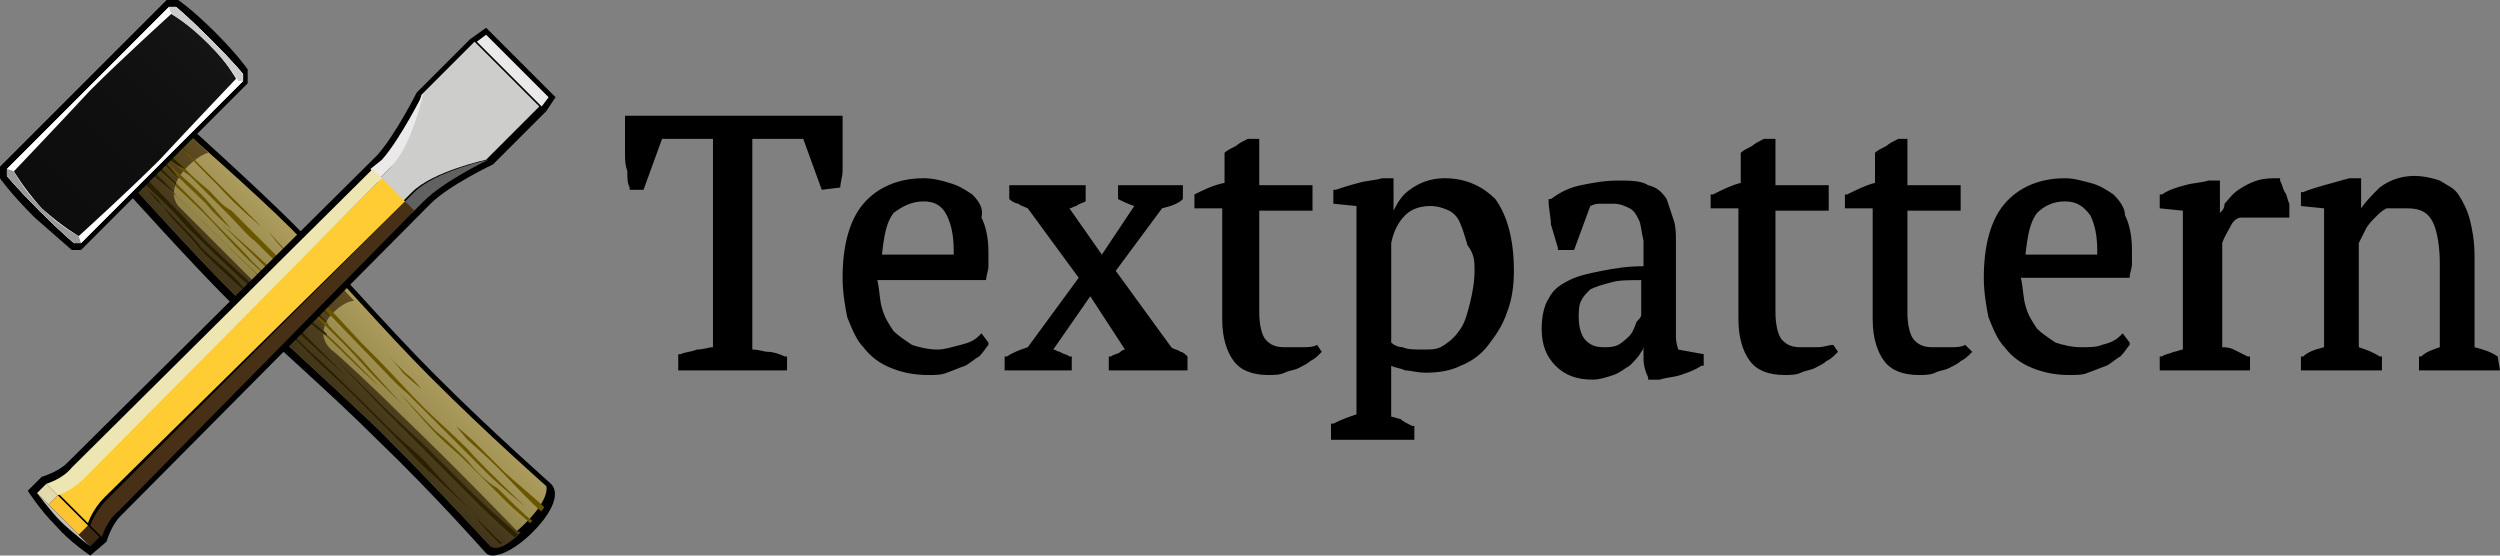 <svg viewBox="0 0 108 24" width="108" height="24" xmlns="http://www.w3.org/2000/svg"><rect x="0" y="0" width="108" height="24" fill="#808080" stroke="none"/><linearGradient id="a" gradientTransform="matrix(1 0 0 -1 0 23.89)" gradientUnits="userSpaceOnUse" x1="11.786" x2="17.72" y1="6.163" y2="12.098"><stop offset=".125" stop-color="#7b6c35"/><stop offset=".875" stop-color="#b9aa69"/></linearGradient><linearGradient id="b" gradientTransform="matrix(1 0 0 -1 0 23.89)" gradientUnits="userSpaceOnUse" x1="11.782" x2="17.617" y1="6.164" y2="12"><stop offset="0" stop-color="#2b2414"/><stop offset=".75" stop-color="#624e22"/></linearGradient><linearGradient id="c" gradientTransform="matrix(1 0 0 -1 0 23.89)" gradientUnits="userSpaceOnUse" x1="16.443" x2="12.361" y1="10.831" y2="6.748"><stop offset=".5" stop-color="#2d2400"/><stop offset=".875" stop-color="#211700"/></linearGradient><linearGradient id="d" gradientTransform="matrix(1 0 0 -1 0 23.89)" gradientUnits="userSpaceOnUse" x1="8.533" x2="15.763" y1="15.353" y2="8.123"><stop offset="0" stop-color="#fff"/><stop offset="1" stop-color="#666"/></linearGradient><linearGradient id="e" gradientTransform="matrix(1 0 0 -1 0 23.89)" gradientUnits="userSpaceOnUse" x1="-2.684" x2="13.419" y1="10.405" y2="26.509"><stop offset="0" stop-color="#0a0a0a"/><stop offset=".5" stop-color="#0f0f0f"/><stop offset="1" stop-color="#1a1a1a"/></linearGradient><linearGradient id="f" gradientTransform="matrix(1 0 0 -1 0 23.89)" gradientUnits="userSpaceOnUse" x1="4.96" x2="12.19" y1="11.779" y2="4.549"><stop offset="0" stop-color="#999"/><stop offset="1" stop-color="#1a1a1a"/></linearGradient><linearGradient id="g" gradientTransform="matrix(1 0 0 -1 0 23.89)" gradientUnits="userSpaceOnUse" x1="12.109" x2="19.339" y1="18.93" y2="11.7"><stop offset="0" stop-color="#ccc"/><stop offset="1" stop-color="#333"/></linearGradient><linearGradient id="h" gradientTransform="matrix(1 0 0 -1 0 23.89)" gradientUnits="userSpaceOnUse" x1="37.001" x2="52.55" y1="18.589" y2="18.589"><stop offset=".125" stop-color="#cdcdcb"/><stop offset=".875" stop-color="#a09ea1"/></linearGradient><path d="m23 23c-.8.8-1.7 1.2-2 .9-.1-.1 0 0 0 0-.1-.1-2.2-2.5-4.7-4.9-2.2-2.2-4.9-4.5-6.5-6.1s-4.3-4.6-4.3-4.6l-.3-.4 1.3-1.4 1.4-1.3.2.2s3 2.7 4.6 4.3 3.9 4.3 6.1 6.5c2.5 2.5 4.9 4.6 5 4.7.4.4.1 1.2-.8 2.1z"/><path d="m12.6 9.9c-1.6-1.6-4.7-4.3-4.7-4.3l-1.2 1.1-1.1 1.2s2.7 3 4.3 4.6 4.2 3.9 6.5 6.1c2.5 2.5 4.7 4.9 4.7 4.9s.5.2 1.6-.9.9-1.6.9-1.6-2.5-2.2-5-4.7c-2.1-2.1-4.4-4.8-6-6.4z" fill="url(#a)"/><path d="m22.5 23c-.1 0-.2-.1-.3-.2s-2.4-2.5-4.9-4.9c-.9-.9-2.7-2.6-3-2.8-.4-.4-.4-.8-.2-1.2s.8-.9 1.2-.9l-1.1-1.2c-1.1.6-2.3 1.3-2.5 1.1-.9-.9-3.1-3.1-4-4-.3-.4-.2-.8 0-1.2.3-.5.9-1 1.3-1.1-.6-.6-1.1-1-1.1-1l-1.2 1.1-1.1 1.2s2.7 3 4.3 4.6 4.2 3.9 6.5 6.1c2.5 2.5 4.7 4.9 4.7 4.9.1.2.5.4 1.4-.5z" fill="url(#b)"/><path d="m18.2 16.8s-.3-.4-.7-.7c-.4-.4-.8-.8-.8-.8s.5.5.7.8c.2.2.8.7.8.7zm-5.7-5.8-.9-1s.5.7.9 1c.2.4.4.3 0 0zm-.8 1.4c-.6-.6-1.5-1.4-3-2.9-1.2-1.1-2.1-2-2.4-2.3.4.4 2.1 2 3.1 3 1.1 1.1 2.9 2.8 3.4 3.2s1.4 1.2 2.1 1.9 1.5 1.4 1.5 1.4-1.2-1.2-1.8-1.8-2.2-1.9-2.9-2.5zm-.4-2.6-1.8-1.8-2-2c.2.3 1.1 1.2 1.9 2 .9 1 1.9 1.8 1.9 1.8zm-2.2-1.3.8.8c.3.3.9 1 1.1 1.1.6.6 1 1 1.8 1.7.7.7 2.5 2.6 2.9 3 .6.6 1.4 1.5 1.9 1.9l1.9 1.9 1.6 1.6c.4.4 1.6 1.4 1.6 1.4s-1.9-1.8-2.5-2.5c-.7-.7-1.5-1.4-1.9-1.8-.6-.6-1.5-1.6-2-2.1s-.6-.6-.7-.7-1.1-1.2-1.4-1.5-2.7-2.7-3.1-3.1-.9-.9-1.1-1.1c-.4-.2-.7-.6-.9-.8s-.6-.5-.8-.7-.8-.8-1.2-1.2l-.2.1c.6.6 1 .9 1.3 1.1zm1.4 2.5c.5.5 2.4 2.2 2.4 2.2s-1.3-1.2-2-1.9c-.6-.7-1.5-1.5-2.2-2.3-.7-.7-1.8-1.8-2.1-2.1l-.1.1c.4.4 1.9 1.8 2.3 2.2.5.5 1.3 1.4 1.7 1.8zm9.7 8.9c-.5-.5-.9-.9-1.4-1.3-.4-.4-1.6-1.7-1.6-1.7s1.2 1.4 1.7 1.9.8.7 1.3 1.2 1.4 1.4 1.7 1.7.8.7 1 .9c0 0 0 0 .1-.1-.3-.2-1.1-1-1.5-1.4-.5-.3-.9-.7-1.3-1.2zm1.6.5c-.3-.3-1.1-1.1-1.3-1.3s-.8-.7-.8-.7.4.5.5.6.8.7 1.3 1.2c.4.4 1.5 1.6 1.9 1.9 0-.1.1-.1.1-.2-.3-.3-1.5-1.3-1.7-1.5zm-11.8-10.5c-.5-.6-1.1-1.3-1.3-1.5-.5-.5-1.5-1.4-1.9-1.7h-.1c.4.4 1.5 1.4 2.2 2.1.4.5 1.1 1.1 1.1 1.1zm-.4-.2c.6.6 4.7 4.6 5.2 5.1s1.1 1.2 1.4 1.5 1.2 1.2 1.2 1.2-1.2-1.3-1.8-2c-.7-.7-2.3-2.4-3.1-3.1-.5-.6-2.9-2.7-2.9-2.7z" fill="#6b5600"/><path d="m16.3 18c-.8-.8-2.2-2.2-2.9-2.8-.1-.1-1.4-1.4-1.7-1.6-.3-.3-2.7-2.4-3.1-2.9s-.9-1-1.1-1.2-.5-.7-.7-.9-.5-.5-.8-.7c-.1-.1-.1-.1-.1-.2s.1.1.2.2c.3.3.6.7.7.8.2.1.6.6.9.9s.9.9 1 1.1c.6.6 1.1.9 1.8 1.7l2.8 2.8c.6.6 1.5 1.4 1.9 1.8l1.9 1.9c.5.5 1.1 1.2 1.6 1.6.4.4 1.6 1.5 1.6 1.5-1.8-1.8-1.7-1.9-2.4-2.5-.6-.5-1.2-1.1-1.6-1.5zm4 3.2c-.6-.6-1.1-1.1-1.7-1.7s-1.4-1.3-2-1.9-2.2-2.2-2.2-2.2 1.6 1.7 2.2 2.3l1.9 1.9 2.3 2.3c.4.4 1.4 1.3 1.4 1.3l.2-.1s-1.2-1-2.1-1.9zm-12.4-11.6c.5.6 3.9 3.7 4.4 4.2s2.7 2.5 2.7 2.5-1.5-1.5-2.2-2.2c-.7-.8-3.4-3.1-4.2-4s-2.3-2.4-2.3-2.4l-.1.2s1.2 1.1 1.7 1.7zm13.4 13.5c-.4-.4-.8-.8-.8-.8s.5.6.7.8l.4.4s.1 0 .1-.1c0 .1-.1 0-.4-.3zm-8.8-10.3.4.3zm1.6 1.7v-.1c-.5-.4-1.2-1-1.7-1.5 0 0 0 0-.1 0 .2.2.4.3.5.4.2.3.7.8 1.3 1.2zm.1-.5-1.3-1.3-.1.1c.5.4.9.9 1.4 1.2-.1.1-.1 0 0 0zm-5.8-7.1-.9-.9c.1.2.5.5.9.9zm5.9 6.8c-.2-.2-.3-.3-.4-.4s-.4-.4-.8-.8c0 0 0 0-.1 0 .5.4.9.9 1.3 1.2zm-6.7-5.8-1-1-.1.1 1.1 1s0 0 0-.1zm.4-.6c-.3-.3-.7-.6-.9-.9l-.2.1c.5.5.8.7 1.1.8-.1.1 0 0 0 0zm-.5 1c-.5-.6-.9-.9-1.1-1.1l-.1.1c.2.2.7.6 1.3 1.1-.1 0-.1-.1-.1-.1zm.2-.6c0-.1.1-.1 0 0-.3-.5-.7-.8-.9-1 .1.2.5.6.9 1z" fill="url(#c)"/><path d="m7.7 0s.6.4 1.6 1.4 1.4 1.6 1.4 1.6v.6l-7.2 7.2h-.4s-.8-.7-1.6-1.4c-1.1-1.1-1.5-1.7-1.5-1.7v-.5l7.2-7.2z"/><path d="m7.6.3h-.3l-7 7v.3s.4.5 1.4 1.5 1.5 1.4 1.5 1.4h.3l7-7v-.3s-.4-.5-1.4-1.5-1.5-1.4-1.5-1.4z" fill="url(#d)"/><path d="m7.6.3h-.3l-7 7v.3s.4.5 1.4 1.5 1.5 1.4 1.5 1.4h.3l7-7v-.3s-.4-.5-1.4-1.5-1.5-1.4-1.5-1.4z" fill="url(#d)"/><path d="m10.2 3.4s-2 2.1-3.3 3.5c-1.4 1.4-3.5 3.3-3.5 3.3s-.7-.4-1.6-1.2c-.8-.9-1.2-1.6-1.2-1.6s2-2.1 3.3-3.5c1.4-1.4 3.5-3.3 3.5-3.3s.7.4 1.6 1.2c.8.9 1.2 1.6 1.2 1.6z" fill="url(#e)"/><path d="m3.4 10.2s-.8-.4-1.6-1.2-1.2-1.6-1.2-1.6l-.3-.1v.3s.4.5 1.4 1.5 1.5 1.4 1.5 1.4h.3z" fill="url(#f)"/><path d="m10.5 3.5v-.3s-.4-.5-1.4-1.5-1.5-1.4-1.5-1.4h-.3l.1.3s.7.4 1.6 1.3 1.3 1.6 1.3 1.6z" fill="url(#g)"/><path d="m2.4 22.7c-.7-.7-1.2-1.5-1.2-1.5l.6-.6s.7-.2 1.1-.6l13.4-13.3c.8-.9 1.7-2.7 1.7-2.7l2.3-2.3.7-.5 3 3-.4.6-2.3 2.3s-1.9.9-2.7 1.7l-13.4 13.5c-.4.4-.6 1.1-.6 1.1l-.7.6s-.9-.6-1.5-1.3z"/><path d="m20.5 1.8-2.3 2.3s-.5 2.3-1.4 3.2l-.5.5 1 1 .5-.5c.9-.9 3.2-1.4 3.2-1.4l2.3-2.3z" fill="url(#h)"/><path d="m17.4 8.8.4.4.5-.5c.9-.9 2.8-1.8 2.8-1.8s-2.3.5-3.2 1.4z" fill="#616161"/><path d="m16 7.3.4.4.5-.5c.9-.9 1.4-3.2 1.4-3.2s-1 2-1.8 2.9z" fill="#ebe9e9"/><path d="m16.5 7.7-12.9 12.9c-.5.5-1.1.7-1.1.7l1.3 1.3s.2-.6.7-1.1l13-12.8s-1-1-1-1z" fill="#fc3"/><path d="m1.6 21.3s.6.8 1 1.2c.5.5 1.3 1.1 1.3 1.1s-2.3-2.3-2.3-2.3z" fill="#bfbfbf"/><path d="m23.4 4.6.3-.4-2.7-2.7-.4.3" fill="#ebe9e9"/><path d="m3.4 23.1.4-.4.5.5-.4.4z" fill="#3d2812"/><path d="m2.1 21.8-.5-.5.4-.4.5.5z" fill="#e2d9ac"/><path d="m3.8 22.7-.4.4-1.3-1.3.4-.4z" fill="#fcc332"/><path d="m17.9 9.1-.4-.4-12.9 12.9c-.5.5-.7 1.1-.7 1.1l.5.5s.2-.7.7-1.1z" fill="#473015"/><path d="m16.1 7.3-13 12.9c-.4.5-1.1.7-1.1.7l.5.5s.6-.2 1.1-.7l12.9-13z" fill="#ede5b2"/><path d="m36.3 8.1c0-.2.1-.5.1-.7v-.8c0-.3 0-.5 0-.8s0-.5 0-.7v-.1h-9.4v.2.6.8c0 .3 0 .5.1.8 0 .3 0 .5.1.7v.1h.6l.8-2.2h2.2v9c-.2 0-.4.1-.7.1-.2.1-.5.1-.7.2h-.1v.7h4.7v-.6h-.1c-.2-.1-.5-.2-.7-.2s-.4-.1-.7-.1v-9.1h2.2l.8 2.2zm5.7.3c-.3-.2-.6-.4-1-.5-.3-.1-.7-.2-1.1-.2-1.1 0-2 .4-2.6 1.1s-.9 1.8-.9 3.2c0 .6.1 1.2.2 1.7.2.5.4 1 .7 1.3.3.4.7.7 1.2.9s1 .3 1.6.3c.3 0 .6 0 .8-.1.3-.1.5-.2.8-.3.2-.1.4-.3.6-.4.2-.2.3-.4.4-.5v-.1l-.3-.4-.1.1c-.2.2-.4.3-.8.4s-.7.2-1 .2c-.4 0-.8-.1-1.1-.2-.3-.2-.6-.4-.8-.6-.2-.3-.4-.6-.5-1-.1-.3-.1-.8-.2-1.2h4.7c0-.2.1-.4.1-.6s0-.4 0-.6c0-.6-.1-1.1-.3-1.5.1-.4-.1-.7-.4-1zm-2.1.3c.5 0 .8.2 1 .6s.3.9.3 1.5v.2h-3.1c.1-.9.2-1.4.5-1.8.4-.3.8-.5 1.3-.5zm11.1 6.5c-.1-.1-.3-.1-.4-.2l-2.4-3.3 2-2.7c.4-.1.7-.2.9-.4v-.6h-2.8v.6c.2.1.4.2.7.3l-1.4 2.1-1.4-2c.1 0 .2-.1.3-.1.1-.1.2-.1.4-.2v-.7h-3.3v.6c.1.1.3.2.4.2.1.1.2.1.4.2l2.2 3-2.2 3c-.3.1-.6.2-.9.4h-.1v.6h2.9v-.6h-.1c-.1-.1-.3-.1-.4-.2-.1 0-.2-.1-.3-.1l1.6-2.3 1.5 2.3c-.1 0-.2.1-.2.1-.1.1-.3.1-.4.2h-.1v.6h3.4v-.6c-.1-.1-.2-.2-.3-.2zm5.9-.3c-.2.1-.4.1-.7.1s-.5 0-.7 0c-.4 0-.6-.1-.8-.3s-.3-.7-.3-1.2v-4.4h2.3v-1.1h-2.3v-2h-.5c-.2.1-.4.2-.5.3-.2.1-.4.2-.5.3v1.3c-.5.1-.9.3-1.3.5v.6h1.2v4.8c0 .8.2 1.4.5 1.8s.8.6 1.5.6c.2 0 .5 0 .7-.1s.4-.1.6-.2.4-.2.5-.3c.2-.1.3-.2.4-.3l.1-.1zm5.5-7.2c-.6 0-1.1.2-1.5.5-.3.2-.5.5-.7.9v-1.4h-.5c-.3.1-.7.1-1 .2-.4.1-.7.2-1 .3h-.1v.6l1 .1v9c-.3.1-.6.2-1 .4h-.1v.7h3.6v-.6h-.1c-.2-.1-.4-.2-.5-.3-.1 0-.3-.1-.4-.1v-2.2c.2.1.4.1.6.2.2 0 .5.1.9.1.6 0 1.1-.1 1.5-.3.5-.2.9-.5 1.2-.9s.6-.8.8-1.4c.2-.5.3-1.1.3-1.8 0-1.4-.3-2.4-.8-3.1-.5-.5-1.2-.9-2.2-.9zm1.3 4c0 .5-.1 1-.2 1.4s-.2.8-.4 1.1-.4.5-.7.7-.5.2-.9.2-.7 0-.9-.1c-.2 0-.4-.1-.5-.2v-4.3c.1-.5.3-.9.6-1.2s.7-.4 1.1-.4c.3 0 .6.1.8.2s.4.3.5.6c.1.2.2.6.3.9.3.4.3.7.3 1.1zm8.7 2.8c0-.2 0-.4 0-.6 0-.5 0-1.1 0-1.7s0-1.2 0-1.8c0-.3 0-.6-.1-.9s-.2-.6-.3-.9c-.2-.3-.4-.5-.8-.6-.3-.2-.8-.2-1.3-.2-.6 0-1.1.1-1.6.2s-.9.3-1.3.6h-.1v.1c0 .3.1.7.1 1 .1.3.2.7.3 1v.1h.7l.7-1.9c.2-.1.3-.1.5-.1h.5c.3 0 .5.1.7.2s.3.3.4.5.1.5.2.9v1.1c-.7 0-1.3.1-1.8.2s-1 .2-1.4.4-.7.4-.9.8c-.2.3-.3.8-.3 1.3 0 .7.2 1.2.6 1.6s.9.6 1.6.6c.3 0 .6-.1.9-.2s.5-.3.7-.4c.2-.2.4-.4.5-.6.1-.1.1-.2.1-.3v.6c0 .3.1.6.2.8v.1h.5c.3-.1.6-.1.9-.2s.6-.2.9-.4h.1v-.5l-1.1-.2c-.1-.3-.1-.5-.1-.6zm-2 0c-.1.1-.3.3-.5.4s-.4.1-.6.1c-.4 0-.6-.1-.8-.3s-.3-.6-.3-1c0-.2 0-.5.1-.7s.2-.3.4-.5c.2-.1.5-.2.9-.3.3-.1.8-.1 1.3-.1v1.5c0 .1-.1.2-.2.3-.1.3-.2.5-.3.6zm8.8.4c-.2 0-.4.1-.7.1s-.5 0-.7 0c-.4 0-.6-.1-.8-.3s-.3-.7-.3-1.2v-4.4h2.3v-1.1h-2.3v-2h-.5c-.2.1-.4.2-.5.3-.2.1-.4.2-.5.3v1.3c-.4.1-.8.3-1.2.5h-.1v.6h1.2v4.8c0 .8.2 1.4.5 1.8s.8.6 1.5.6c.2 0 .5 0 .7-.1s.4-.1.6-.2.4-.2.5-.3c.2-.1.3-.2.4-.3l.1-.1zm5.7 0c-.2.1-.4.1-.7.1s-.5 0-.7 0c-.4 0-.6-.1-.8-.3s-.3-.7-.3-1.2v-4.4h2.3v-1.1h-2.3v-2h-.4c-.2.1-.4.2-.5.3-.2.1-.4.2-.5.3v1.3c-.4.1-.8.3-1.2.5h-.1v.6h1.2v4.8c0 .8.2 1.4.5 1.8s.8.6 1.5.6c.2 0 .5 0 .7-.1s.4-.1.6-.2.4-.2.5-.3c.2-.1.3-.2.4-.3l.1-.1zm6.4-6.5c-.3-.2-.6-.4-1-.5s-.7-.2-1.1-.2c-1.1 0-2 .4-2.6 1.1s-.9 1.8-.9 3.2c0 .6.1 1.2.2 1.7.2.5.4 1 .7 1.3.3.4.7.7 1.2.9s1 .3 1.6.3c.3 0 .6 0 .8-.1.3-.1.5-.2.8-.3.2-.1.4-.3.6-.4.2-.2.3-.4.4-.5v-.1l-.3-.4-.1.1c-.2.2-.4.3-.8.4-.2.1-.6.1-.9.1-.4 0-.8-.1-1.1-.2-.3-.2-.6-.4-.8-.6-.2-.3-.4-.6-.5-1-.1-.3-.1-.8-.2-1.2h4.7c0-.2.1-.4.1-.6s0-.4 0-.6c0-.6-.1-1.1-.3-1.5 0-.3-.2-.6-.5-.9zm-2.1.3c.5 0 .8.2 1.1.6.2.4.3.9.3 1.5v.2h-3.1c.1-.9.2-1.4.5-1.8.3-.3.7-.5 1.2-.5zm9.5-.4c-.1-.2-.1-.3-.2-.5v-.1h-.1c-.3 0-.6 0-.9.1s-.5.2-.8.4-.4.4-.6.6c0 .2-.1.3-.2.4v-1.4h-.5c-.3.1-.7.1-1 .2-.4.1-.7.2-1 .4h-.1v.6l1 .1v6c-.1 0-.3.1-.4.1-.2.1-.4.1-.5.2h-.1v.6h3.9v-.6h-.1c-.2-.1-.4-.2-.6-.3s-.4-.1-.5-.1v-4.5c.1-.3.3-.6.4-.8s.3-.3.4-.3h2.1v-.6c-.1-.2-.1-.4-.2-.5zm9.2 7.1c-.3-.2-.6-.3-1-.4v-3.9c0-.7-.1-1.2-.2-1.6s-.3-.8-.5-1.1-.5-.4-.8-.6c-.3-.1-.7-.2-1.1-.2-.6 0-1.1.2-1.5.5-.3.3-.6.6-.8.9v-1.3h-.5c-.4.1-.7.2-1.1.3-.3.1-.7.2-.9.3h-.1v.6l1 .1v6c-.4.1-.7.2-.9.4h-.1v.6h3.5v-.6h-.1c-.3-.2-.6-.3-.9-.4v-4.5c.1-.2.2-.4.3-.6s.3-.4.4-.5c.2-.2.3-.3.5-.4h.9c.6 0 .9.2 1.1.6s.3 1.1.3 1.8v3.6c-.3.1-.6.2-.8.4h-.1v.6h3.5z"/></svg>